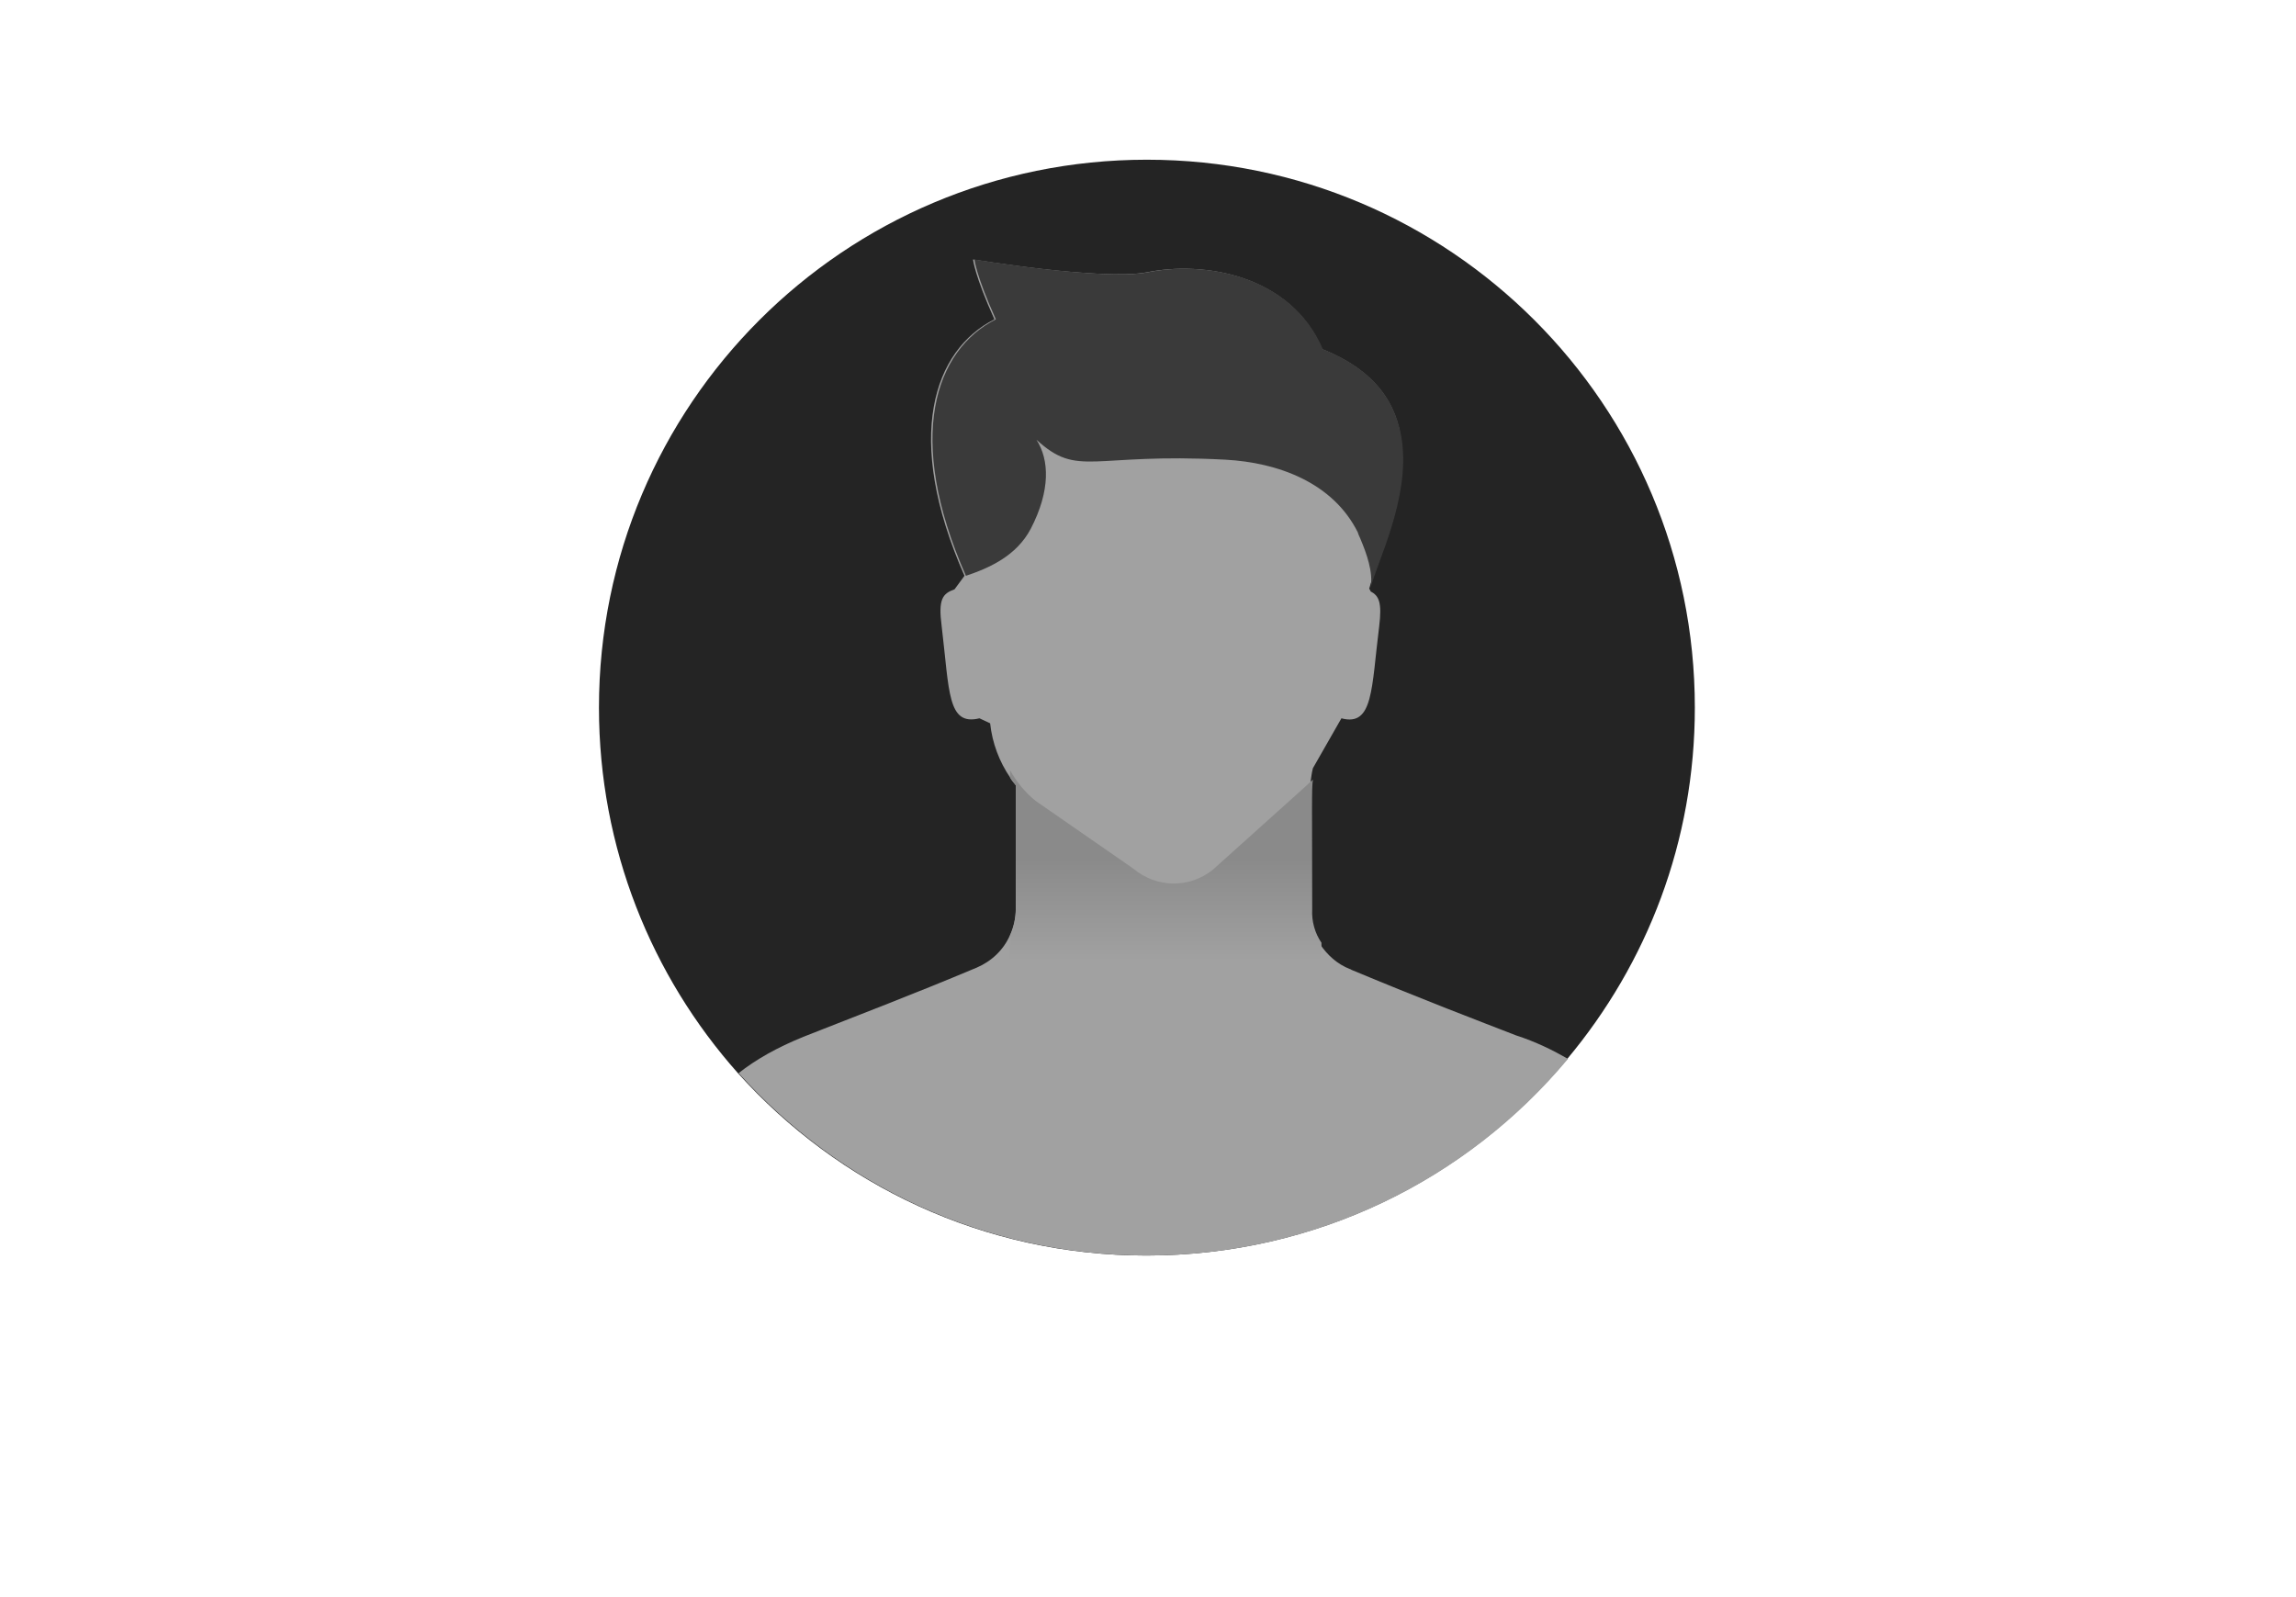 <svg width="230" height="160" viewBox="0 0 230 160" fill="none" xmlns="http://www.w3.org/2000/svg">
<path d="M169.779 70.889C169.779 84.308 164.997 96.514 157.002 106.079C146.938 118.141 131.806 125.779 114.818 125.779C98.544 125.779 83.983 118.712 73.919 107.506C65.282 97.799 60 84.951 60 70.889C60 40.554 84.554 16 114.889 16C145.225 16 169.779 40.554 169.779 70.889Z" fill="#242424"/>
<path d="M157.074 106.079C147.009 118.141 131.877 125.779 114.889 125.779C98.615 125.779 84.054 118.712 73.99 107.506C75.703 106.15 77.844 104.937 80.485 103.866L82.484 103.081C86.267 101.582 91.192 99.726 97.83 96.942C99.329 96.3 100.542 95.158 101.185 93.659C101.542 92.874 101.756 91.946 101.756 91.018V78.67C101.542 78.384 101.328 78.17 101.185 77.885C100.114 76.314 99.4 74.458 99.186 72.46L98.116 71.96C94.904 72.745 95.118 69.319 94.333 62.752C93.976 60.04 94.404 59.469 95.617 59.041L96.617 57.685C90.478 43.766 93.547 35.058 99.615 31.989C97.616 27.563 97.473 25.993 97.473 25.993C97.473 25.993 110.393 28.134 114.889 27.278C120.528 26.136 129.236 27.492 132.448 34.986C137.802 37.128 139.943 40.483 140.371 44.194C141.156 50.047 137.802 56.471 137.159 58.969C137.231 59.112 137.302 59.184 137.302 59.255C138.159 59.683 138.444 60.397 138.159 62.752C137.373 68.962 137.587 72.817 134.375 71.96L131.52 76.957C131.378 77.528 131.378 77.742 131.306 78.17C131.163 79.098 131.235 80.954 131.235 91.161C131.235 92.374 131.592 93.516 132.234 94.587C132.948 95.657 133.947 96.585 135.232 97.085C135.232 97.085 135.303 97.085 135.375 97.156C142.727 100.226 148.009 102.224 151.863 103.723C153.862 104.366 155.575 105.222 157.074 106.079Z" fill="#A1A1A1"/>
<path d="M137.302 58.898C137.587 57.328 136.874 55.401 136.303 54.044C136.231 53.83 136.088 53.616 136.017 53.331C133.519 48.334 128.023 46.336 122.741 46.05C109.25 45.336 108.037 47.906 103.826 44.051C105.111 46.05 105.253 49.119 103.255 52.974C101.827 55.686 99.115 56.899 96.759 57.685C90.621 43.766 93.69 35.058 99.757 31.989C97.759 27.563 97.616 25.993 97.616 25.993C97.616 25.993 110.535 28.134 114.961 27.278C120.6 26.136 129.308 27.492 132.52 34.986C137.873 37.128 139.943 40.483 140.443 44.194C141.228 49.976 137.944 56.328 137.302 58.898Z" fill="#3A3A3A"/>
<path d="M132.377 94.444V96.871H101.185V93.73C101.542 92.945 101.756 92.017 101.756 91.089V78.67C101.542 78.384 101.328 78.17 101.185 77.884V77.171C101.827 78.313 102.684 79.383 103.754 80.24L113.533 87.021C115.817 88.948 119.101 89.019 121.456 87.163L130.592 78.955C130.878 78.67 131.235 78.384 131.52 78.099C131.378 79.026 131.449 80.882 131.449 91.089C131.378 92.303 131.734 93.516 132.377 94.444Z" fill="url(#paint0_linear_4784_253)"/>
<defs>
<linearGradient id="paint0_linear_4784_253" x1="116.721" y1="96.257" x2="116.721" y2="85.938" gradientUnits="userSpaceOnUse">
<stop stop-color="#A1A1A1"/>
<stop offset="0.991" stop-color="#8A8A8A"/>
</linearGradient>
</defs>
</svg>
